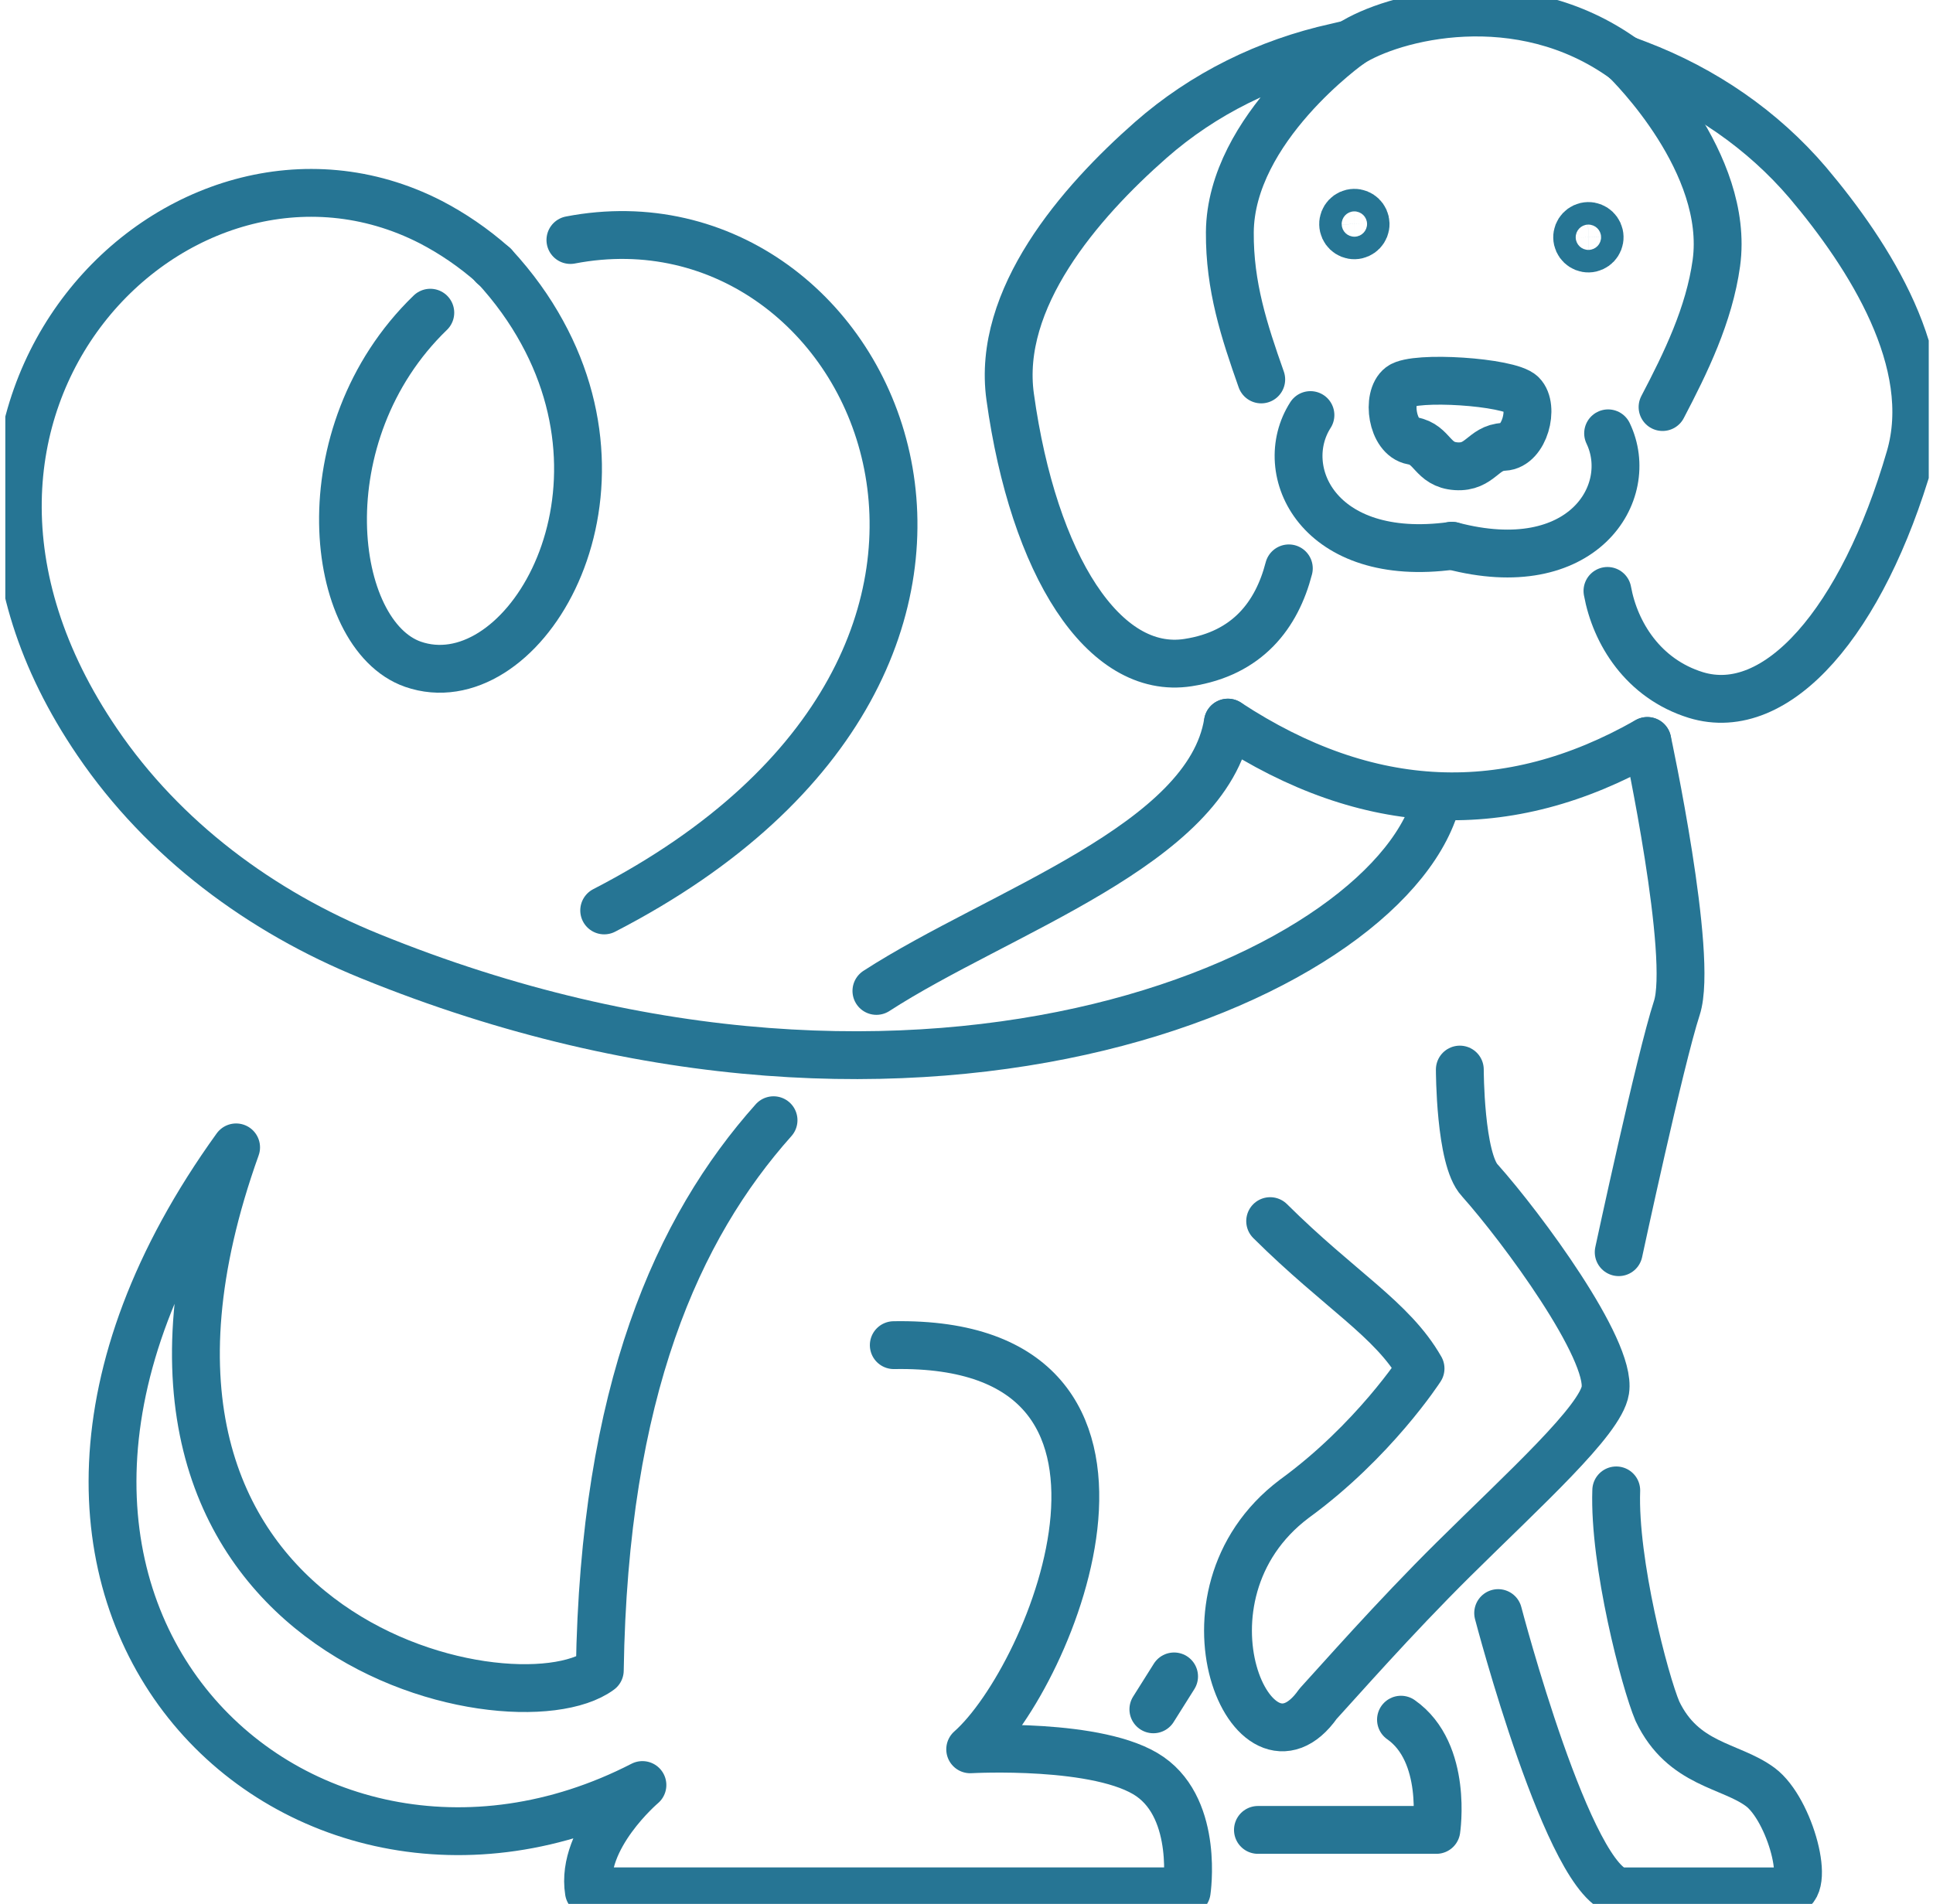 <svg width="202" height="199" viewBox="0 0 202 199" fill="none" xmlns="http://www.w3.org/2000/svg">
<g clip-path="url(#clip0_2_1465)">
<path d="M168.899 155.779C168.633 163.341 171.883 175.761 173.202 178.862C175.888 184.499 180.817 184.457 183.952 186.784C187.081 189.112 189.376 197.693 186.748 197.693H169.363C164.038 197.201 156.559 168.602 156.559 168.602" stroke="#267594" stroke-width="5" stroke-linecap="round" stroke-linejoin="round"/>
<path d="M132.733 127.634C140.04 134.892 145.491 137.863 148.448 143.04C148.448 143.04 143.545 150.633 135.242 156.668C121.759 166.833 130.986 187.694 137.74 178.082C139.905 175.729 145.595 169.223 151.88 162.995C159.287 155.658 167.272 148.463 167.757 145.309C168.419 141.021 159.041 128.308 154.639 123.372C152.553 121.16 152.553 111.794 152.553 111.794" stroke="#267594" stroke-width="5" stroke-linecap="round" stroke-linejoin="round"/>
<path d="M134.684 59.407C133.427 64.27 130.381 68.296 124.158 69.254C115.344 70.629 108.005 59.082 105.564 41.48C104.135 31.225 112.788 21.201 120.257 14.632C125.765 9.795 132.451 6.511 139.608 4.932L141.125 4.576C141.125 4.576 128.597 13.398 128.519 24.281C128.482 29.913 130.011 34.588 131.8 39.66" stroke="#267594" stroke-width="5" stroke-linecap="round" stroke-linejoin="round"/>
<path d="M169.781 6.191L171.184 6.725C178.027 9.334 184.187 13.539 188.933 19.113C195.354 26.717 202.494 37.892 199.584 47.844C194.639 64.886 185.731 75.267 177.203 72.641C171.726 70.937 168.79 66.199 167.981 61.764" stroke="#267594" stroke-width="5" stroke-linecap="round" stroke-linejoin="round"/>
<path d="M173.739 42.546C176.154 37.934 178.616 32.893 179.362 27.496C180.791 17.042 170.381 6.766 169.781 6.191L169.755 6.165" stroke="#267594" stroke-width="5" stroke-linecap="round" stroke-linejoin="round"/>
<path d="M141.11 4.581C145.475 1.736 158.76 -1.752 169.739 6.171" stroke="#267594" stroke-width="5" stroke-linecap="round" stroke-linejoin="round"/>
<path d="M136.942 43.383C133.234 49.172 137.74 58.951 151.719 57.047" stroke="#267594" stroke-width="5" stroke-linecap="round" stroke-linejoin="round"/>
<path d="M168.049 45.292C171.027 51.494 165.363 60.645 151.719 57.042" stroke="#267594" stroke-width="5" stroke-linecap="round" stroke-linejoin="round"/>
<path d="M152.172 48.733C154.712 48.901 154.968 46.793 157.153 46.704C159.339 46.61 160.356 42.521 159.031 41.208C157.706 39.895 147.838 39.247 146.351 40.377C144.87 41.506 145.449 45.7 147.603 46.077C149.757 46.453 149.632 48.566 152.172 48.733Z" stroke="#267594" stroke-width="5" stroke-linecap="round" stroke-linejoin="round"/>
<path d="M142.706 23.391C142.721 24.04 142.205 24.578 141.558 24.594C140.911 24.61 140.374 24.092 140.359 23.443C140.343 22.795 140.859 22.256 141.506 22.241C142.153 22.225 142.69 22.743 142.706 23.391Z" stroke="#267594" stroke-width="5" stroke-linecap="round" stroke-linejoin="round"/>
<path d="M167.162 24.772C167.178 25.42 166.662 25.959 166.015 25.975C165.368 25.99 164.831 25.473 164.815 24.824C164.8 24.176 165.316 23.637 165.963 23.621C166.61 23.606 167.147 24.123 167.162 24.772Z" stroke="#267594" stroke-width="5" stroke-linecap="round" stroke-linejoin="round"/>
<path d="M93.401 140.598C124.45 140.054 110.029 175.217 101.386 182.842C101.386 182.842 114.994 182.078 120.184 185.702C125.29 189.268 124.012 197.688 124.012 197.688H61.538C60.641 192.077 67.134 186.575 67.134 186.575C31.031 205.15 -9.527 167.373 24.673 119.926C6.308 171.211 53.579 181.32 62.68 174.59C63.118 145.352 70.832 128.304 80.836 117.087" stroke="#267594" stroke-width="5" stroke-linecap="round" stroke-linejoin="round"/>
<path d="M128.31 75.528C126.239 88.309 104.375 95.29 91.586 103.574" stroke="#267594" stroke-width="5" stroke-linecap="round" stroke-linejoin="round"/>
<path d="M131.455 191.266H150.102C150.102 191.266 151.327 183.191 146.404 179.745" stroke="#267594" stroke-width="5" stroke-linecap="round" stroke-linejoin="round"/>
<path d="M172.149 77.447C172.149 77.447 176.994 99.949 175.231 105.357C173.468 110.769 169.155 130.881 169.155 130.881" stroke="#267594" stroke-width="5" stroke-linecap="round" stroke-linejoin="round"/>
<path d="M122.693 175.222L120.528 178.663" stroke="#267594" stroke-width="5" stroke-linecap="round" stroke-linejoin="round"/>
<path d="M128.321 75.533C142.93 85.119 157.534 85.757 172.143 77.447" stroke="#267594" stroke-width="5" stroke-linecap="round" stroke-linejoin="round"/>
<path d="M44.967 32.684C31.819 45.402 34.4 66.351 43.147 69.426C54.178 73.264 66.863 53.303 56.651 34.723C55.373 32.381 53.714 30.038 51.623 27.779L51.597 27.753C49.479 25.875 47.252 24.374 44.993 23.203C18.967 9.889 -13.741 42.489 10.168 77.573C17.094 87.76 27.255 95.306 38.667 99.934C97.13 123.738 146.08 101.513 150.237 83.237" stroke="#267594" stroke-width="5" stroke-linecap="round" stroke-linejoin="round"/>
<path d="M51.597 27.753C51.571 27.753 51.571 27.779 51.544 27.779" stroke="#267594" stroke-width="5" stroke-linecap="round" stroke-linejoin="round"/>
<path d="M59.608 25.086C91.607 18.925 114.468 68.683 63.139 95.16" stroke="#267594" stroke-width="5" stroke-linecap="round" stroke-linejoin="round"/>
</g>
<defs>
<clipPath id="clip0_2_1465">
<rect width="201" height="199" fill="white" transform="translate(0.555)"/>
</clipPath>
</defs>
</svg>
